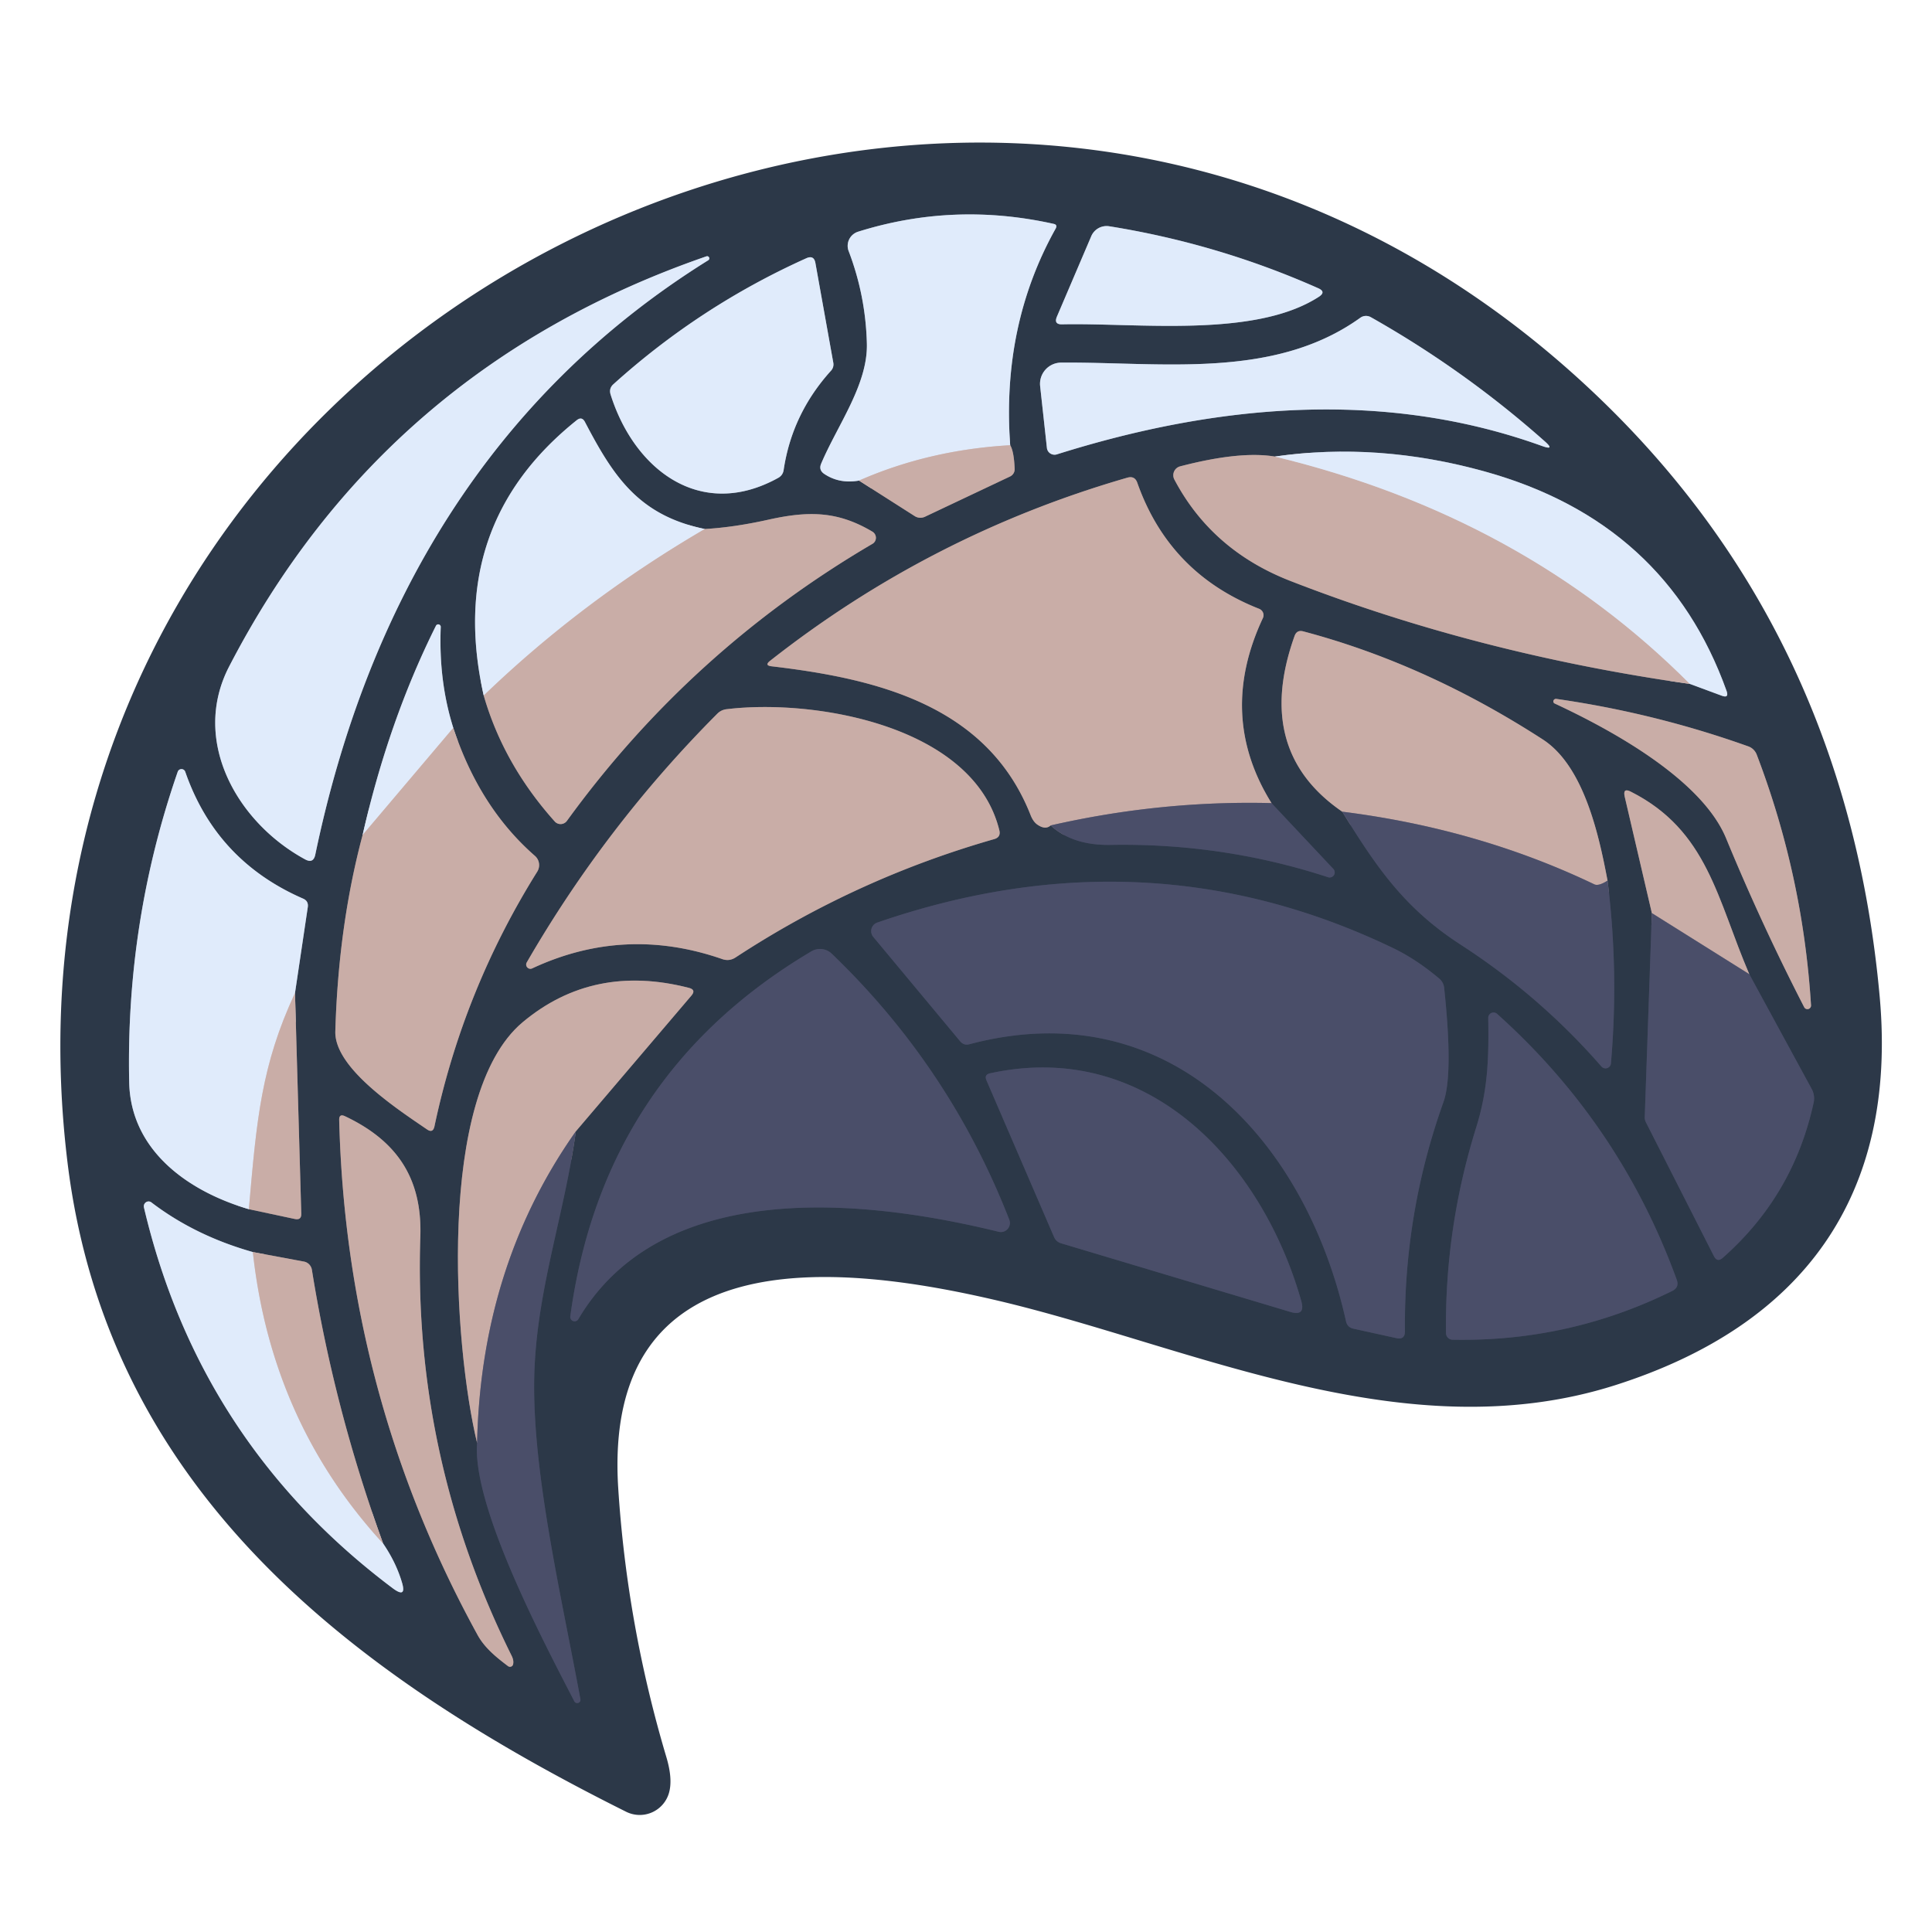 <svg xmlns="http://www.w3.org/2000/svg" baseProfile="tiny" viewBox="0 0 160 160" xmlns:v="https://vecta.io/nano"><style><![CDATA[.B{stroke:#7b7378}.C{stroke:#8692a2}.D{fill:#c9ada7}.E{stroke:#d5ccd1}.F{stroke:#3b4359}.G{fill:#e0ebfb}.H{stroke:#8a7e88}.I{fill:#4a4e69}]]></style><g fill="none" stroke-width="2"><path vector-effect="non-scaling-stroke" d="M71.14 39.8l4.61 2.94a.88.87-40.5 0 0 .84.06l7.06-3.34a.67.66-14.1 0 0 .38-.63q-.06-1.45-.37-1.96" class="B"/><path vector-effect="non-scaling-stroke" d="M83.66 36.87q-.72-9.92 3.77-17.95.16-.31-.17-.38-8.26-1.84-16.2.65a1.23 1.22-19.1 0 0-.78 1.6q1.41 3.69 1.51 7.66c.09 3.4-2.45 6.78-3.79 9.96q-.21.51.25.83 1.26.85 2.89.56" class="C"/><path vector-effect="non-scaling-stroke" d="M83.66 36.87q-6.74.39-12.52 2.93" class="E"/><path vector-effect="non-scaling-stroke" d="M109.17 23.87q-8.31-3.69-17.3-5.13a1.38 1.38 0 0 0-1.5.83l-2.84 6.65q-.28.66.44.64c6.21-.14 15.94 1.16 21.25-2.28q.63-.41-.05-.71M26.11 70.78c4.29-20.6 14.47-37.97 32.55-49.23a.18.18 0 0 0-.16-.32q-26.72 9.24-39.52 33.96c-3.2 6.17.68 12.94 6.29 15.98q.68.37.84-.39m24.46-38.1c1.95 6.2 7.43 10.46 13.87 6.9q.4-.22.46-.67.7-4.65 3.92-8.21a.77.76 61.5 0 0 .19-.66l-1.48-8.25q-.12-.69-.76-.4-8.8 3.96-15.97 10.43-.39.35-.23.86m77.35 3.86q-6.65-5.9-14.39-10.27a.82.8 41.4 0 0-.88.05c-7.18 5.15-16.54 3.64-24.78 3.71a1.76 1.76 0 0 0-1.73 1.95l.56 5.11a.64.63-11.6 0 0 .82.54c13.18-4.15 27.03-5.43 40.17-.7q1.14.41.23-.39" class="C"/><path vector-effect="non-scaling-stroke" d="M40.06 57.6q1.64 5.69 5.88 10.43a.65.65 0 0 0 1.01-.05q10.25-14.12 25.3-22.94a.59.58 45.2 0 0 0-1.01c-2.8-1.66-5.16-1.76-8.58-1q-2.86.64-5.3.78" class="B"/><path vector-effect="non-scaling-stroke" d="M58.37 43.81c-5.5-1.13-7.59-4.4-9.92-8.85q-.26-.51-.7-.15-10.86 8.7-7.69 22.79" class="C"/><path vector-effect="non-scaling-stroke" d="M58.37 43.81Q48.23 49.73 40.06 57.6" class="E"/><path vector-effect="non-scaling-stroke" d="M139.95 56.64l2.65.98q.6.22.39-.39-5-13.99-19.98-18.17-8.89-2.48-17.43-1.25" class="C"/><path vector-effect="non-scaling-stroke" d="M105.58 37.81q-2.89-.48-7.84.81a.76.76 0 0 0-.48 1.1q3.1 5.86 9.6 8.39 15.49 6.03 33.09 8.53" class="B"/><path vector-effect="non-scaling-stroke" d="M105.58 37.81q20.56 4.97 34.37 18.83" class="E"/><path vector-effect="non-scaling-stroke" d="M87.01 68.36q1.83 1.67 4.98 1.61 9.32-.16 18 2.68a.42.42 0 0 0 .44-.68l-5.13-5.46" class="F"/><path vector-effect="non-scaling-stroke" d="M105.3 66.51q-4.5-7.25-.71-15.33a.57.56 23.1 0 0-.31-.76q-7.44-2.93-10.09-10.43-.21-.61-.83-.43-16.28 4.7-29.59 15.17-.48.38.13.45c8.7 1.02 17.85 3.22 21.44 12.3q.22.57.57.81.66.46 1.1.07" class="B"/><path vector-effect="non-scaling-stroke" d="M105.3 66.51q-9.18-.23-18.29 1.85" class="H"/><path vector-effect="non-scaling-stroke" d="M30.03 69.15q-2.01 7.53-2.26 16.27c-.08 3.01 5.04 6.37 7.59 8.11q.49.34.62-.25 2.39-11.3 8.51-21.09a1.02 1.01-53.4 0 0-.19-1.31q-4.59-4.01-6.76-10.6" class="B"/><path vector-effect="non-scaling-stroke" d="M37.54 60.28q-1.22-3.87-1.04-8.34a.21.21 0 0 0-.4-.11q-3.92 7.86-6.07 17.32" class="C"/><path vector-effect="non-scaling-stroke" d="M37.54 60.28l-7.51 8.87" class="E"/><path vector-effect="non-scaling-stroke" d="M111.16 67.22c2.81 4.56 5.12 7.98 9.8 11.01q6.57 4.25 11.66 10.09a.45.45 0 0 0 .79-.25q.66-7.61-.28-15.14" class="F"/><path vector-effect="non-scaling-stroke" d="M133.13 72.93c-.71-3.75-1.95-9.48-5.36-11.69q-9.68-6.26-19.83-8.95-.54-.15-.73.38-3.4 9.51 3.95 14.55" class="B"/><path vector-effect="non-scaling-stroke" d="M133.13 72.93q-.74.47-1.09.31-9.6-4.6-20.88-6.02" class="H"/><path vector-effect="non-scaling-stroke" d="M144.78 61.81q-7.73-2.76-15.89-3.93a.21.2-28.2 0 0-.12.39c4.6 2.14 12.15 6.24 14.18 11.16q2.93 7.11 6.46 13.97a.3.3 0 0 0 .57-.16q-.67-10.72-4.49-20.73a1.17 1.16 89.4 0 0-.71-.7m-62.02 6.95c-2.12-8.64-15.23-10.91-22.56-10.03q-.48.05-.81.39-9.23 9.27-15.77 20.59a.35.35 0 0 0 .45.49q7.67-3.58 15.75-.77.58.2 1.1-.14 9.95-6.52 21.42-9.8.56-.16.42-.73m-62.15 31.38l3.8.81q.56.12.54-.44l-.52-18.27" class="B"/><path vector-effect="non-scaling-stroke" d="M24.43 82.24l1.06-7.12q.07-.5-.39-.7-7.21-3.14-9.76-10.51a.33.33 0 0 0-.62 0q-4.31 12.43-4.02 25.73c.12 5.62 4.84 9.01 9.91 10.5" class="C"/><path vector-effect="non-scaling-stroke" d="M24.43 82.24c-2.8 6.01-3.18 10.53-3.82 17.9" class="E"/><path vector-effect="non-scaling-stroke" d="M136.8 75.62l-.59 16.92a.92.79-61.4 0 0 .08.37l5.65 11.12q.28.54.73.14 5.86-5.17 7.53-12.86a1.64 1.63 36.8 0 0-.17-1.14l-5.16-9.49" class="F"/><path vector-effect="non-scaling-stroke" d="M144.87 80.68c-2.66-6.19-3.44-11.89-9.8-15.11q-.69-.36-.52.4l2.25 9.65" class="B"/><path vector-effect="non-scaling-stroke" d="M144.87 80.68l-8.07-5.06" class="H"/><path vector-effect="non-scaling-stroke" d="M80.28 86.48c16.63-4.41 27.88 8.03 31.19 22.94q.11.51.63.62l3.55.78q.71.15.7-.58-.09-9.79 3.19-18.97.82-2.29.06-9.45-.05-.47-.41-.78-1.89-1.59-3.77-2.5-20.41-9.84-42.76-2.14a.75.75 0 0 0-.34 1.19l7.2 8.65q.31.36.76.24m-11.4-7.5a1.4 1.4 0 0 0-1.69-.19q-17.24 10.22-19.96 30.22a.36.36 0 0 0 .67.23c6.93-11.71 23.64-9.97 34.8-7.23a.75.75 0 0 0 .88-1.01q-4.93-12.64-14.7-22.02m-29.37 40.51c-.41 5.3 5.54 16.53 8.06 21.42a.27.27 0 0 0 .5-.17c-1.62-8.82-4.16-19.44-3.8-27.48.3-6.78 2.49-12.8 3.42-19.57" class="F"/><path vector-effect="non-scaling-stroke" d="M47.69 93.69l9.57-11.24q.41-.48-.21-.64-7.93-2.04-13.77 2.85c-7.19 6.03-5.69 26.88-3.77 34.83" class="B"/><path vector-effect="non-scaling-stroke" d="M47.69 93.69q-7.85 11.12-8.18 25.8" class="H"/><path vector-effect="non-scaling-stroke" d="M123.99 83.97a.44.44 0 0 0-.74.33c.05 3.17 0 5.9-1.01 9.11q-2.59 8.32-2.49 16.99a.56.55 90 0 0 .54.55q9.64.19 18.2-4.04.6-.3.37-.93-4.68-12.87-14.87-22.01m-16.22 23.79c-3.21-11.37-12.62-21.75-25.79-18.87q-.48.11-.29.57l5.6 12.98q.17.39.57.52l19.01 5.69q1.25.37.9-.89" class="F"/><path vector-effect="non-scaling-stroke" d="M42.07 137.98a.27.26 26.3 0 0 .42-.14q.08-.32-.12-.72-8.16-16.43-7.56-34.69c.17-4.9-1.99-7.98-6.24-9.99q-.49-.23-.48.31.58 22.83 11.46 42.65c.59 1.08 1.58 1.87 2.52 2.58m-10.34-10.15q-4.05-11.13-5.9-22.67a.83.82-89 0 0-.65-.68l-4.24-.79" class="B"/><path vector-effect="non-scaling-stroke" d="M20.94 103.69q-4.78-1.35-8.4-4.11a.4.39-78.2 0 0-.62.41q4.59 19.51 20.59 31.53 1.21.91.76-.53-.49-1.62-1.54-3.16" class="C"/><path vector-effect="non-scaling-stroke" d="M20.94 103.69q1.53 14.07 10.79 24.14" class="E"/></g><path fill="#2c3848" d="M51.85 150.04C29.12 138.7 8.87 123.42 5.58 96.18-2.77 27.03 80.83-16.08 132.11 32.64q20.84 19.8 23.56 49.92c1.48 16.52-6.38 27.2-21.89 32.15-17.42 5.55-35.15-3.21-51.03-6.97-13.58-3.21-32.87-5.09-31.55 15.52q.73 11.34 3.99 22.27.54 1.82.21 2.96a2.52 2.52 0 0 1-3.55 1.55zM71.14 39.8l4.61 2.94a.88.87-40.5 0 0 .84.06l7.06-3.34a.67.66-14.1 0 0 .38-.63q-.06-1.45-.37-1.96-.72-9.92 3.77-17.95.16-.31-.17-.38-8.26-1.84-16.2.65a1.23 1.22-19.1 0 0-.78 1.6q1.41 3.69 1.51 7.66c.09 3.4-2.45 6.78-3.79 9.96q-.21.51.25.83 1.26.85 2.89.56zm38.03-15.93q-8.31-3.69-17.3-5.13a1.38 1.38 0 0 0-1.5.83l-2.84 6.65q-.28.66.44.64c6.21-.14 15.94 1.16 21.25-2.28q.63-.41-.05-.71zM26.11 70.78c4.29-20.6 14.47-37.97 32.55-49.23a.18.18 0 0 0-.16-.32q-26.72 9.24-39.52 33.96c-3.2 6.17.68 12.94 6.29 15.98q.68.37.84-.39zm24.46-38.1c1.95 6.2 7.43 10.46 13.87 6.9q.4-.22.46-.67.7-4.65 3.92-8.21a.77.76 61.5 0 0 .19-.66l-1.48-8.25q-.12-.69-.76-.4-8.8 3.96-15.97 10.43-.39.35-.23.86zm77.35 3.86q-6.65-5.9-14.39-10.27a.82.8 41.4 0 0-.88.05c-7.18 5.15-16.54 3.64-24.78 3.71a1.76 1.76 0 0 0-1.73 1.95l.56 5.11a.64.63-11.6 0 0 .82.54c13.18-4.15 27.03-5.43 40.17-.7q1.14.41.23-.39zM40.06 57.6q1.64 5.69 5.88 10.43a.65.65 0 0 0 1.01-.05q10.25-14.12 25.3-22.94a.59.58 45.2 0 0 0-1.01c-2.8-1.66-5.16-1.76-8.58-1q-2.86.64-5.3.78c-5.5-1.13-7.59-4.4-9.92-8.85q-.26-.51-.7-.15-10.86 8.7-7.69 22.79zm99.89-.96l2.65.98q.6.22.39-.39-5-13.99-19.98-18.17-8.89-2.48-17.43-1.25-2.89-.48-7.84.81a.76.76 0 0 0-.48 1.1q3.1 5.86 9.6 8.39 15.49 6.03 33.09 8.53zM87.01 68.36q1.83 1.67 4.98 1.61 9.32-.16 18 2.68a.42.42 0 0 0 .44-.68l-5.13-5.46q-4.5-7.25-.71-15.33a.57.56 23.1 0 0-.31-.76q-7.44-2.93-10.09-10.43-.21-.61-.83-.43-16.28 4.7-29.59 15.17-.48.38.13.45c8.7 1.02 17.85 3.22 21.44 12.3q.22.57.57.81.66.46 1.1.07zm-56.98.79q-2.01 7.53-2.26 16.27c-.08 3.01 5.04 6.37 7.59 8.11q.49.34.62-.25 2.39-11.3 8.51-21.09a1.02 1.01-53.4 0 0-.19-1.31q-4.59-4.01-6.76-10.6-1.22-3.87-1.04-8.34a.21.21 0 0 0-.4-.11q-3.92 7.86-6.07 17.32zm81.13-1.93c2.81 4.56 5.12 7.98 9.8 11.01q6.57 4.25 11.66 10.09a.45.45 0 0 0 .79-.25q.66-7.61-.28-15.14c-.71-3.75-1.95-9.48-5.36-11.69q-9.68-6.26-19.83-8.95-.54-.15-.73.38-3.4 9.51 3.95 14.55zm33.62-5.41q-7.73-2.76-15.89-3.93a.21.2-28.2 0 0-.12.39c4.6 2.14 12.15 6.24 14.18 11.16q2.93 7.11 6.46 13.97a.3.3 0 0 0 .57-.16q-.67-10.72-4.49-20.73a1.17 1.16 89.4 0 0-.71-.7zm-62.02 6.95c-2.12-8.64-15.23-10.91-22.56-10.03q-.48.05-.81.39-9.23 9.27-15.77 20.59a.35.35 0 0 0 .45.49q7.67-3.58 15.75-.77.58.2 1.1-.14 9.95-6.52 21.42-9.8.56-.16.42-.73zm-62.15 31.38l3.8.81q.56.12.54-.44l-.52-18.27 1.06-7.12q.07-.5-.39-.7-7.21-3.14-9.76-10.51a.33.33 0 0 0-.62 0q-4.31 12.43-4.02 25.73c.12 5.62 4.84 9.01 9.91 10.5zM136.8 75.62l-.59 16.92a.92.79-61.4 0 0 .08.37l5.65 11.12q.28.54.73.14 5.86-5.17 7.53-12.86a1.64 1.63 36.8 0 0-.17-1.14l-5.16-9.49c-2.66-6.19-3.44-11.89-9.8-15.11q-.69-.36-.52.4l2.25 9.65zM80.28 86.48c16.63-4.41 27.88 8.03 31.19 22.94q.11.51.63.62l3.55.78q.71.15.7-.58-.09-9.79 3.19-18.97.82-2.29.06-9.45-.05-.47-.41-.78-1.89-1.59-3.77-2.5-20.41-9.84-42.76-2.14a.75.75 0 0 0-.34 1.19l7.2 8.65q.31.36.76.24zm-11.4-7.5a1.4 1.4 0 0 0-1.69-.19q-17.24 10.22-19.96 30.22a.36.36 0 0 0 .67.23c6.93-11.71 23.64-9.97 34.8-7.23a.75.75 0 0 0 .88-1.01q-4.93-12.64-14.7-22.02zm-29.37 40.51c-.41 5.3 5.54 16.53 8.06 21.42a.27.27 0 0 0 .5-.17c-1.62-8.82-4.16-19.44-3.8-27.48.3-6.78 2.49-12.8 3.42-19.57l9.57-11.24q.41-.48-.21-.64-7.93-2.04-13.77 2.85c-7.19 6.03-5.69 26.88-3.77 34.83zm84.48-35.52a.44.44 0 0 0-.74.33c.05 3.17 0 5.9-1.01 9.11q-2.59 8.32-2.49 16.99a.56.55 90 0 0 .54.55q9.64.19 18.2-4.04.6-.3.37-.93-4.68-12.87-14.87-22.01zm-16.22 23.79c-3.21-11.37-12.62-21.75-25.79-18.87q-.48.11-.29.57l5.6 12.98q.17.39.57.52l19.01 5.69q1.25.37.9-.89zm-65.7 30.22a.27.26 26.3 0 0 .42-.14q.08-.32-.12-.72-8.16-16.43-7.56-34.69c.17-4.9-1.99-7.98-6.24-9.99q-.49-.23-.48.31.58 22.83 11.46 42.65c.59 1.08 1.58 1.87 2.52 2.58zm-10.34-10.15q-4.05-11.13-5.9-22.67a.83.82-89 0 0-.65-.68l-4.24-.79q-4.78-1.35-8.4-4.11a.4.39-78.2 0 0-.62.41q4.59 19.51 20.59 31.53 1.21.91.76-.53-.49-1.62-1.54-3.16z"/><path d="M83.66 36.87q-6.74.39-12.52 2.93-1.63.29-2.89-.56-.46-.32-.25-.83c1.34-3.18 3.88-6.56 3.79-9.96q-.1-3.97-1.51-7.66a1.23 1.22-19.1 0 1 .78-1.6q7.94-2.49 16.2-.65.33.07.17.38-4.49 8.03-3.77 17.95zm25.51-13q.68.3.05.71c-5.31 3.44-15.04 2.14-21.25 2.28q-.72.02-.44-.64l2.84-6.65a1.38 1.38 0 0 1 1.5-.83q8.99 1.44 17.3 5.13zm-50.51-2.32C40.58 32.81 30.4 50.18 26.11 70.78q-.16.76-.84.39c-5.61-3.04-9.49-9.81-6.29-15.98q12.8-24.72 39.52-33.96a.18.18 0 0 1 .16.32zm5.78 18.03c-6.44 3.56-11.92-.7-13.87-6.9q-.16-.51.23-.86 7.17-6.47 15.97-10.43.64-.29.76.4l1.48 8.25a.77.76 61.5 0 1-.19.66q-3.22 3.56-3.92 8.21-.06.45-.46.67zm63.48-3.04q.91.8-.23.39c-13.14-4.73-26.99-3.45-40.17.7a.64.63-11.6 0 1-.82-.54l-.56-5.11a1.76 1.76 0 0 1 1.73-1.95c8.24-.07 17.6 1.44 24.78-3.71a.82.8 41.4 0 1 .88-.05q7.74 4.37 14.39 10.27zm-69.55 7.27Q48.23 49.73 40.06 57.6q-3.17-14.09 7.69-22.79.44-.36.7.15c2.33 4.45 4.42 7.72 9.92 8.85z" class="G"/><path d="M83.66 36.87q.31.51.37 1.96a.67.66-14.1 0 1-.38.63l-7.06 3.34a.88.87-40.5 0 1-.84-.06l-4.61-2.94q5.78-2.54 12.52-2.93zm21.92.94q20.56 4.97 34.37 18.83-17.6-2.5-33.09-8.53-6.5-2.53-9.6-8.39a.76.76 0 0 1 .48-1.1q4.95-1.29 7.84-.81z" class="D"/><path d="M105.58 37.81q8.54-1.23 17.43 1.25 14.98 4.18 19.98 18.17.21.61-.39.39l-2.65-.98q-13.81-13.86-34.37-18.83z" class="G"/><path d="M105.3 66.51q-9.18-.23-18.29 1.85-.44.39-1.1-.07-.35-.24-.57-.81C81.75 58.4 72.6 56.2 63.9 55.18q-.61-.07-.13-.45 13.31-10.47 29.59-15.17.62-.18.83.43 2.65 7.5 10.09 10.43a.57.56 23.1 0 1 .31.76q-3.79 8.08.71 15.33zM40.06 57.6q8.17-7.87 18.31-13.79 2.44-.14 5.3-.78c3.42-.76 5.78-.66 8.58 1a.59.58 45.2 0 1 0 1.01q-15.05 8.82-25.3 22.94a.65.65 0 0 1-1.01.05q-4.24-4.74-5.88-10.43z" class="D"/><path d="M37.54 60.28l-7.51 8.87q2.15-9.46 6.07-17.32a.21.21 0 0 1 .4.11q-.18 4.47 1.04 8.34z" class="G"/><path d="M133.13 72.93q-.74.47-1.09.31-9.6-4.6-20.88-6.02-7.35-5.04-3.95-14.55.19-.53.73-.38 10.15 2.69 19.83 8.95c3.41 2.21 4.65 7.94 5.36 11.69zm11.65-11.12a1.17 1.16 89.4 0 1 .71.7q3.82 10.01 4.49 20.73a.3.3 0 0 1-.57.16q-3.53-6.86-6.46-13.97c-2.03-4.92-9.58-9.02-14.18-11.16a.21.2-28.2 0 1 .12-.39q8.16 1.17 15.89 3.93zM60.2 58.73c7.33-.88 20.44 1.39 22.56 10.03q.14.57-.42.73-11.47 3.28-21.42 9.8-.52.34-1.1.14-8.08-2.81-15.75.77a.35.35 0 0 1-.45-.49q6.54-11.32 15.77-20.59.33-.34.81-.39zm-22.66 1.55q2.17 6.59 6.76 10.6a1.02 1.01-53.4 0 1 .19 1.31q-6.12 9.79-8.51 21.09-.13.59-.62.25c-2.55-1.74-7.67-5.1-7.59-8.11q.25-8.74 2.26-16.27l7.51-8.87z" class="D"/><path d="M24.43 82.24c-2.8 6.01-3.18 10.53-3.82 17.9-5.07-1.49-9.79-4.88-9.91-10.5q-.29-13.3 4.02-25.73a.33.33 0 0 1 .62 0q2.55 7.37 9.76 10.51.46.2.39.7l-1.06 7.12z" class="G"/><path d="M144.87 80.68l-8.07-5.06-2.25-9.65q-.17-.76.52-.4c6.36 3.22 7.14 8.92 9.8 15.11z" class="D"/><path d="M105.3 66.51l5.13 5.46a.42.42 0 0 1-.44.68q-8.68-2.84-18-2.68-3.15.06-4.98-1.61 9.11-2.08 18.29-1.85zm5.86.71q11.28 1.42 20.88 6.02.35.16 1.09-.31.94 7.53.28 15.14a.45.45 0 0 1-.79.25q-5.09-5.84-11.66-10.09c-4.68-3.03-6.99-6.45-9.8-11.01zm.31 42.2c-3.31-14.91-14.56-27.35-31.19-22.94q-.45.12-.76-.24l-7.2-8.65a.75.75 0 0 1 .34-1.19q22.35-7.7 42.76 2.14 1.88.91 3.77 2.5.36.31.41.78.76 7.16-.06 9.45-3.28 9.18-3.19 18.97.01.73-.7.58l-3.55-.78q-.52-.11-.63-.62zm25.33-33.8l8.07 5.06 5.16 9.49a1.64 1.63 36.8 0 1 .17 1.14q-1.67 7.69-7.53 12.86-.45.4-.73-.14l-5.65-11.12a.92.79-61.4 0 1-.08-.37l.59-16.92zm-67.92 3.36q9.77 9.38 14.7 22.02a.75.75 0 0 1-.88 1.01c-11.16-2.74-27.87-4.48-34.8 7.23a.36.36 0 0 1-.67-.23q2.72-20 19.96-30.22a1.4 1.4 0 0 1 1.69.19z" class="I"/><path d="M47.69 93.69q-7.85 11.12-8.18 25.8c-1.92-7.95-3.42-28.8 3.77-34.83q5.84-4.89 13.77-2.85.62.16.21.64l-9.57 11.24zM24.43 82.24l.52 18.27q.02.56-.54.44l-3.8-.81c.64-7.37 1.02-11.89 3.82-17.9z" class="D"/><path d="M123.99 83.97q10.19 9.14 14.87 22.01.23.63-.37.93-8.56 4.23-18.2 4.04a.56.55 90 0 1-.54-.55q-.1-8.67 2.49-16.99c1.01-3.21 1.06-5.94 1.01-9.11a.44.44 0 0 1 .74-.33zm-42.01 4.92c13.17-2.88 22.58 7.5 25.79 18.87q.35 1.26-.9.89l-19.01-5.69q-.4-.13-.57-.52l-5.6-12.98q-.19-.46.29-.57z" class="I"/><path d="M42.07 137.98c-.94-.71-1.93-1.5-2.52-2.58q-10.88-19.82-11.46-42.65-.01-.54.48-.31c4.25 2.01 6.41 5.09 6.24 9.99q-.6 18.26 7.56 34.69.2.4.12.72a.27.26 26.3 0 1-.42.14z" class="D"/><path d="M47.69 93.69c-.93 6.77-3.12 12.79-3.42 19.57-.36 8.04 2.18 18.66 3.8 27.48a.27.27 0 0 1-.5.17c-2.52-4.89-8.47-16.12-8.06-21.42q.33-14.68 8.18-25.8z" class="I"/><path d="M20.94 103.69q1.53 14.07 10.79 24.14 1.05 1.54 1.54 3.16.45 1.44-.76.53-16-12.02-20.59-31.53a.4.39-78.2 0 1 .62-.41q3.62 2.76 8.4 4.11z" class="G"/><path d="M20.94 103.69l4.24.79a.83.82-89 0 1 .65.68q1.85 11.54 5.9 22.67-9.26-10.07-10.79-24.14z" class="D"/></svg>
